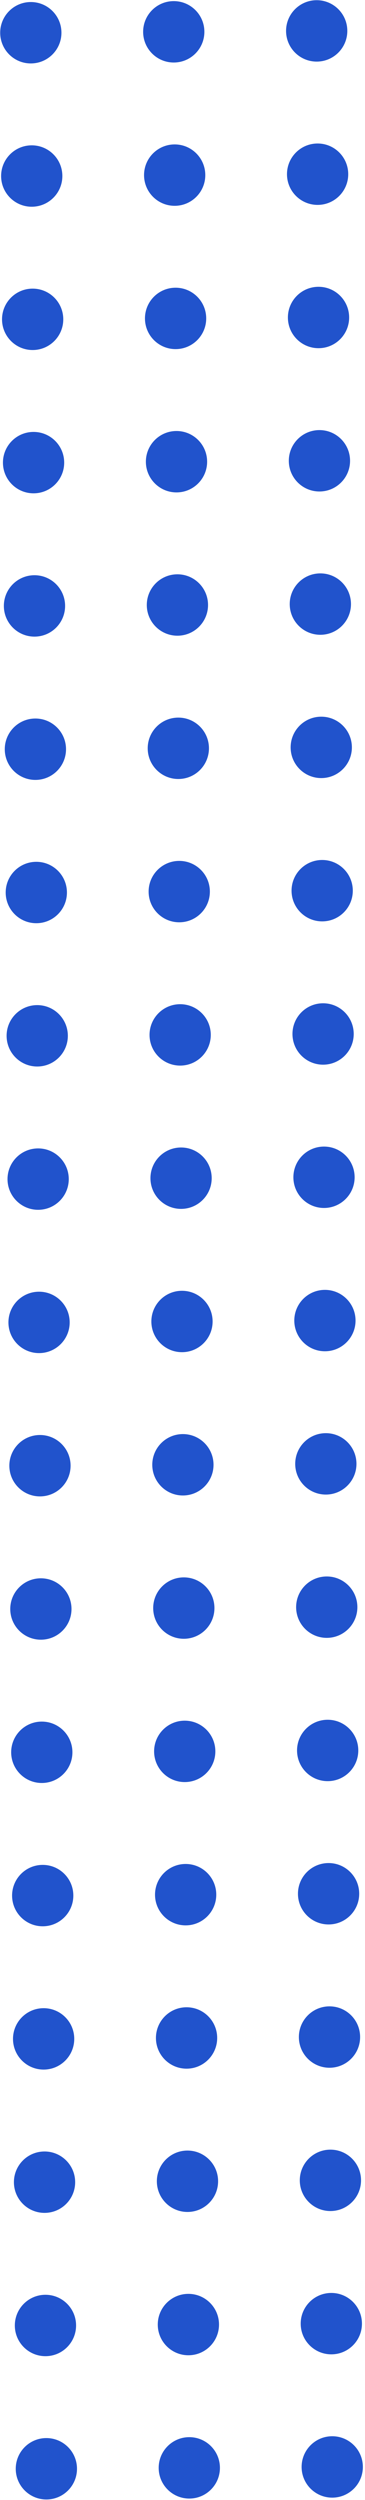 <svg width="143" height="977" viewBox="0 0 143 977" fill="none" xmlns="http://www.w3.org/2000/svg">
<path fill-rule="evenodd" clip-rule="evenodd" d="M62.165 964.492C62.207 971.119 67.614 976.458 74.242 976.415C80.869 976.373 86.207 970.966 86.165 964.339C86.122 957.711 80.715 952.373 74.088 952.416C67.461 952.458 62.123 957.865 62.165 964.492Z" fill="#2153CC"/>
<path fill-rule="evenodd" clip-rule="evenodd" d="M61.449 852.494C61.491 859.122 66.898 864.46 73.525 864.417C80.152 864.375 85.49 858.968 85.448 852.341C85.406 845.714 79.999 840.375 73.372 840.418C66.744 840.46 61.406 845.867 61.449 852.494Z" fill="#2153CC"/>
<path fill-rule="evenodd" clip-rule="evenodd" d="M60.732 740.497C60.774 747.124 66.181 752.462 72.809 752.42C79.436 752.377 84.774 746.97 84.732 740.343C84.689 733.716 79.282 728.378 72.655 728.42C66.028 728.463 60.69 733.869 60.732 740.497Z" fill="#2153CC"/>
<path fill-rule="evenodd" clip-rule="evenodd" d="M60.016 628.499C60.058 635.126 65.465 640.464 72.092 640.422C78.719 640.38 84.057 634.973 84.015 628.345C83.973 621.718 78.566 616.38 71.939 616.422C65.311 616.465 59.973 621.872 60.016 628.499Z" fill="#2153CC"/>
<path fill-rule="evenodd" clip-rule="evenodd" d="M59.299 516.501C59.341 523.129 64.748 528.467 71.376 528.424C78.003 528.382 83.341 522.975 83.299 516.348C83.256 509.72 77.849 504.382 71.222 504.425C64.595 504.467 59.257 509.874 59.299 516.501Z" fill="#2153CC"/>
<path fill-rule="evenodd" clip-rule="evenodd" d="M58.582 404.504C58.625 411.131 64.032 416.469 70.659 416.427C77.286 416.384 82.624 410.977 82.582 404.35C82.54 397.723 77.133 392.385 70.505 392.427C63.878 392.469 58.54 397.876 58.582 404.504Z" fill="#2153CC"/>
<path fill-rule="evenodd" clip-rule="evenodd" d="M57.866 292.506C57.908 299.133 63.315 304.471 69.942 304.429C76.57 304.386 81.908 298.98 81.865 292.352C81.823 285.725 76.416 280.387 69.789 280.429C63.161 280.472 57.823 285.879 57.866 292.506Z" fill="#2153CC"/>
<path fill-rule="evenodd" clip-rule="evenodd" d="M57.149 180.508C57.192 187.135 62.599 192.474 69.226 192.431C75.853 192.389 81.191 186.982 81.149 180.355C81.106 173.727 75.7 168.389 69.072 168.432C62.445 168.474 57.107 173.881 57.149 180.508Z" fill="#2153CC"/>
<path fill-rule="evenodd" clip-rule="evenodd" d="M56.433 68.51C56.475 75.138 61.882 80.476 68.509 80.433C75.136 80.391 80.475 74.984 80.432 68.357C80.39 61.73 74.983 56.392 68.356 56.434C61.728 56.476 56.39 61.883 56.433 68.51Z" fill="#2153CC"/>
<path fill-rule="evenodd" clip-rule="evenodd" d="M61.807 908.493C61.849 915.121 67.256 920.459 73.883 920.416C80.511 920.374 85.849 914.967 85.806 908.34C85.764 901.712 80.357 896.374 73.73 896.417C67.103 896.459 61.764 901.866 61.807 908.493Z" fill="#2153CC"/>
<path fill-rule="evenodd" clip-rule="evenodd" d="M61.09 796.496C61.133 803.123 66.54 808.461 73.167 808.419C79.794 808.376 85.132 802.969 85.09 796.342C85.047 789.715 79.641 784.377 73.013 784.419C66.386 784.461 61.048 789.868 61.09 796.496Z" fill="#2153CC"/>
<path fill-rule="evenodd" clip-rule="evenodd" d="M60.374 684.498C60.416 691.125 65.823 696.463 72.45 696.421C79.078 696.378 84.416 690.972 84.373 684.344C84.331 677.717 78.924 672.379 72.297 672.421C65.669 672.464 60.331 677.871 60.374 684.498Z" fill="#2153CC"/>
<path fill-rule="evenodd" clip-rule="evenodd" d="M59.657 572.5C59.7 579.127 65.106 584.465 71.734 584.423C78.361 584.381 83.699 578.974 83.657 572.347C83.614 565.719 78.207 560.381 71.58 560.424C64.953 560.466 59.615 565.873 59.657 572.5Z" fill="#2153CC"/>
<path fill-rule="evenodd" clip-rule="evenodd" d="M58.941 460.502C58.983 467.13 64.39 472.468 71.017 472.425C77.644 472.383 82.983 466.976 82.94 460.349C82.898 453.722 77.491 448.383 70.864 448.426C64.236 448.468 58.898 453.875 58.941 460.502Z" fill="#2153CC"/>
<path fill-rule="evenodd" clip-rule="evenodd" d="M58.224 348.505C58.267 355.132 63.673 360.47 70.301 360.428C76.928 360.385 82.266 354.978 82.224 348.351C82.181 341.724 76.774 336.386 70.147 336.428C63.52 336.471 58.182 341.877 58.224 348.505Z" fill="#2153CC"/>
<path fill-rule="evenodd" clip-rule="evenodd" d="M57.508 236.507C57.55 243.134 62.957 248.472 69.584 248.43C76.211 248.388 81.549 242.981 81.507 236.353C81.465 229.726 76.058 224.388 69.43 224.43C62.803 224.473 57.465 229.88 57.508 236.507Z" fill="#2153CC"/>
<path fill-rule="evenodd" clip-rule="evenodd" d="M56.791 124.509C56.833 131.137 62.24 136.475 68.868 136.432C75.495 136.39 80.833 130.983 80.79 124.356C80.748 117.728 75.341 112.39 68.714 112.433C62.087 112.475 56.749 117.882 56.791 124.509Z" fill="#2153CC"/>
<path fill-rule="evenodd" clip-rule="evenodd" d="M56.075 12.512C56.117 19.139 61.524 24.477 68.151 24.435C74.778 24.392 80.116 18.985 80.074 12.358C80.032 5.731 74.625 0.393 67.997 0.435C61.37 0.477 56.032 5.884 56.075 12.512Z" fill="#2153CC"/>
<path fill-rule="evenodd" clip-rule="evenodd" d="M6.166 964.85C6.209 971.478 11.616 976.816 18.243 976.773C24.87 976.731 30.208 971.324 30.166 964.697C30.123 958.07 24.716 952.732 18.089 952.774C11.462 952.816 6.124 958.223 6.166 964.85Z" fill="#2153CC"/>
<path fill-rule="evenodd" clip-rule="evenodd" d="M5.45 852.853C5.492 859.48 10.899 864.818 17.526 864.776C24.154 864.733 29.492 859.326 29.449 852.699C29.407 846.072 24 840.734 17.373 840.776C10.745 840.819 5.407 846.225 5.45 852.853Z" fill="#2153CC"/>
<path fill-rule="evenodd" clip-rule="evenodd" d="M4.733 740.855C4.776 747.482 10.182 752.82 16.81 752.778C23.437 752.736 28.775 747.329 28.733 740.701C28.69 734.074 23.284 728.736 16.656 728.778C10.029 728.821 4.691 734.228 4.733 740.855Z" fill="#2153CC"/>
<path fill-rule="evenodd" clip-rule="evenodd" d="M4.017 628.857C4.059 635.485 9.466 640.823 16.093 640.78C22.721 640.738 28.059 635.331 28.016 628.704C27.974 622.076 22.567 616.738 15.94 616.781C9.312 616.823 3.974 622.23 4.017 628.857Z" fill="#2153CC"/>
<path fill-rule="evenodd" clip-rule="evenodd" d="M3.3 516.86C3.343 523.487 8.749 528.825 15.377 528.783C22.004 528.74 27.342 523.333 27.3 516.706C27.257 510.079 21.85 504.741 15.223 504.783C8.596 504.825 3.258 510.232 3.3 516.86Z" fill="#2153CC"/>
<path fill-rule="evenodd" clip-rule="evenodd" d="M2.584 404.862C2.626 411.489 8.033 416.827 14.66 416.785C21.287 416.742 26.625 411.336 26.583 404.708C26.541 398.081 21.134 392.743 14.507 392.785C7.879 392.828 2.541 398.235 2.584 404.862Z" fill="#2153CC"/>
<path fill-rule="evenodd" clip-rule="evenodd" d="M1.867 292.864C1.909 299.491 7.316 304.829 13.944 304.787C20.571 304.745 25.909 299.338 25.867 292.711C25.824 286.083 20.417 280.745 13.79 280.788C7.163 280.83 1.825 286.237 1.867 292.864Z" fill="#2153CC"/>
<path fill-rule="evenodd" clip-rule="evenodd" d="M1.151 180.866C1.193 187.494 6.6 192.832 13.227 192.789C19.854 192.747 25.192 187.34 25.15 180.713C25.108 174.086 19.701 168.748 13.073 168.79C6.446 168.832 1.108 174.239 1.151 180.866Z" fill="#2153CC"/>
<path fill-rule="evenodd" clip-rule="evenodd" d="M0.434 68.869C0.476 75.496 5.883 80.834 12.511 80.792C19.138 80.749 24.476 75.342 24.433 68.715C24.391 62.088 18.984 56.75 12.357 56.792C5.73 56.835 0.392 62.241 0.434 68.869Z" fill="#2153CC"/>
<path fill-rule="evenodd" clip-rule="evenodd" d="M5.808 908.852C5.851 915.479 11.257 920.817 17.885 920.775C24.512 920.732 29.85 915.325 29.808 908.698C29.765 902.071 24.358 896.733 17.731 896.775C11.104 896.817 5.766 902.224 5.808 908.852Z" fill="#2153CC"/>
<path fill-rule="evenodd" clip-rule="evenodd" d="M5.092 796.854C5.134 803.481 10.541 808.819 17.168 808.777C23.795 808.734 29.134 803.328 29.091 796.7C29.049 790.073 23.642 784.735 17.015 784.777C10.387 784.82 5.049 790.227 5.092 796.854Z" fill="#2153CC"/>
<path fill-rule="evenodd" clip-rule="evenodd" d="M4.375 684.856C4.417 691.483 9.824 696.821 16.451 696.779C23.079 696.737 28.417 691.33 28.375 684.703C28.332 678.075 22.925 672.737 16.298 672.78C9.671 672.822 4.333 678.229 4.375 684.856Z" fill="#2153CC"/>
<path fill-rule="evenodd" clip-rule="evenodd" d="M3.658 572.858C3.701 579.486 9.108 584.824 15.735 584.781C22.362 584.739 27.7 579.332 27.658 572.705C27.616 566.078 22.209 560.739 15.581 560.782C8.954 560.824 3.616 566.231 3.658 572.858Z" fill="#2153CC"/>
<path fill-rule="evenodd" clip-rule="evenodd" d="M2.942 460.861C2.984 467.488 8.391 472.826 15.018 472.784C21.646 472.741 26.984 467.334 26.941 460.707C26.899 454.08 21.492 448.742 14.865 448.784C8.238 448.827 2.899 454.233 2.942 460.861Z" fill="#2153CC"/>
<path fill-rule="evenodd" clip-rule="evenodd" d="M2.225 348.863C2.268 355.49 7.675 360.828 14.302 360.786C20.929 360.744 26.267 355.337 26.225 348.709C26.182 342.082 20.776 336.744 14.148 336.786C7.521 336.829 2.183 342.236 2.225 348.863Z" fill="#2153CC"/>
<path fill-rule="evenodd" clip-rule="evenodd" d="M1.509 236.865C1.551 243.493 6.958 248.831 13.585 248.788C20.213 248.746 25.551 243.339 25.508 236.712C25.466 230.084 20.059 224.746 13.432 224.789C6.804 224.831 1.466 230.238 1.509 236.865Z" fill="#2153CC"/>
<path fill-rule="evenodd" clip-rule="evenodd" d="M0.792 124.868C0.835 131.495 6.241 136.833 12.869 136.791C19.496 136.748 24.834 131.341 24.792 124.714C24.749 118.087 19.343 112.749 12.715 112.791C6.088 112.833 0.75 118.24 0.792 124.868Z" fill="#2153CC"/>
<path fill-rule="evenodd" clip-rule="evenodd" d="M0.076 12.87C0.118 19.497 5.525 24.835 12.152 24.793C18.779 24.75 24.118 19.344 24.075 12.716C24.033 6.089 18.626 0.751 11.999 0.793C5.371 0.836 0.033 6.243 0.076 12.87Z" fill="#2153CC"/>
<path fill-rule="evenodd" clip-rule="evenodd" d="M118.164 964.134C118.206 970.761 123.613 976.099 130.24 976.057C136.868 976.014 142.206 970.608 142.163 963.98C142.121 957.353 136.714 952.015 130.087 952.057C123.46 952.1 118.122 957.507 118.164 964.134Z" fill="#2153CC"/>
<path fill-rule="evenodd" clip-rule="evenodd" d="M117.448 852.136C117.49 858.763 122.897 864.101 129.524 864.059C136.151 864.017 141.489 858.61 141.447 851.983C141.405 845.355 135.998 840.017 129.37 840.06C122.743 840.102 117.405 845.509 117.448 852.136Z" fill="#2153CC"/>
<path fill-rule="evenodd" clip-rule="evenodd" d="M116.731 740.138C116.773 746.766 122.18 752.104 128.807 752.061C135.435 752.019 140.773 746.612 140.73 739.985C140.688 733.358 135.281 728.019 128.654 728.062C122.027 728.104 116.689 733.511 116.731 740.138Z" fill="#2153CC"/>
<path fill-rule="evenodd" clip-rule="evenodd" d="M116.014 628.141C116.057 634.768 121.464 640.106 128.091 640.064C134.718 640.021 140.056 634.614 140.014 627.987C139.972 621.36 134.565 616.022 127.937 616.064C121.31 616.107 115.972 621.513 116.014 628.141Z" fill="#2153CC"/>
<path fill-rule="evenodd" clip-rule="evenodd" d="M115.298 516.143C115.34 522.77 120.747 528.108 127.374 528.066C134.002 528.024 139.34 522.617 139.297 515.99C139.255 509.362 133.848 504.024 127.221 504.067C120.594 504.109 115.255 509.516 115.298 516.143Z" fill="#2153CC"/>
<path fill-rule="evenodd" clip-rule="evenodd" d="M114.581 404.145C114.624 410.773 120.031 416.111 126.658 416.068C133.285 416.026 138.623 410.619 138.581 403.992C138.538 397.364 133.132 392.026 126.504 392.069C119.877 392.111 114.539 397.518 114.581 404.145Z" fill="#2153CC"/>
<path fill-rule="evenodd" clip-rule="evenodd" d="M113.865 292.148C113.907 298.775 119.314 304.113 125.941 304.071C132.569 304.028 137.907 298.621 137.864 291.994C137.822 285.367 132.415 280.029 125.788 280.071C119.16 280.113 113.822 285.52 113.865 292.148Z" fill="#2153CC"/>
<path fill-rule="evenodd" clip-rule="evenodd" d="M113.148 180.15C113.191 186.777 118.597 192.115 125.225 192.073C131.852 192.03 137.19 186.624 137.148 179.996C137.105 173.369 131.698 168.031 125.071 168.073C118.444 168.116 113.106 173.523 113.148 180.15Z" fill="#2153CC"/>
<path fill-rule="evenodd" clip-rule="evenodd" d="M112.432 68.152C112.474 74.779 117.881 80.118 124.508 80.075C131.135 80.033 136.474 74.626 136.431 67.999C136.389 61.371 130.982 56.033 124.355 56.076C117.727 56.118 112.389 61.525 112.432 68.152Z" fill="#2153CC"/>
<path fill-rule="evenodd" clip-rule="evenodd" d="M117.806 908.135C117.848 914.762 123.255 920.1 129.882 920.058C136.51 920.016 141.848 914.609 141.805 907.981C141.763 901.354 136.356 896.016 129.729 896.058C123.101 896.101 117.763 901.508 117.806 908.135Z" fill="#2153CC"/>
<path fill-rule="evenodd" clip-rule="evenodd" d="M117.089 796.137C117.132 802.765 122.538 808.103 129.166 808.06C135.793 808.018 141.131 802.611 141.089 795.984C141.046 789.356 135.639 784.018 129.012 784.061C122.385 784.103 117.047 789.51 117.089 796.137Z" fill="#2153CC"/>
<path fill-rule="evenodd" clip-rule="evenodd" d="M116.373 684.14C116.415 690.767 121.822 696.105 128.449 696.062C135.076 696.02 140.415 690.613 140.372 683.986C140.33 677.359 134.923 672.021 128.296 672.063C121.668 672.105 116.33 677.512 116.373 684.14Z" fill="#2153CC"/>
<path fill-rule="evenodd" clip-rule="evenodd" d="M115.656 572.142C115.699 578.769 121.105 584.107 127.733 584.065C134.36 584.022 139.698 578.616 139.656 571.988C139.613 565.361 134.206 560.023 127.579 560.065C120.952 560.108 115.614 565.515 115.656 572.142Z" fill="#2153CC"/>
<path fill-rule="evenodd" clip-rule="evenodd" d="M114.94 460.144C114.982 466.771 120.389 472.11 127.016 472.067C133.643 472.025 138.981 466.618 138.939 459.991C138.897 453.363 133.49 448.025 126.863 448.068C120.235 448.11 114.897 453.517 114.94 460.144Z" fill="#2153CC"/>
<path fill-rule="evenodd" clip-rule="evenodd" d="M114.223 348.146C114.265 354.774 119.672 360.112 126.3 360.069C132.927 360.027 138.265 354.62 138.223 347.993C138.18 341.366 132.773 336.027 126.146 336.07C119.519 336.112 114.181 341.519 114.223 348.146Z" fill="#2153CC"/>
<path fill-rule="evenodd" clip-rule="evenodd" d="M113.506 236.149C113.549 242.776 118.956 248.114 125.583 248.072C132.21 248.029 137.548 242.622 137.506 235.995C137.464 229.368 132.057 224.03 125.429 224.072C118.802 224.115 113.464 229.521 113.506 236.149Z" fill="#2153CC"/>
<path fill-rule="evenodd" clip-rule="evenodd" d="M112.79 124.151C112.832 130.778 118.239 136.116 124.866 136.074C131.494 136.032 136.832 130.625 136.789 123.997C136.747 117.37 131.34 112.032 124.713 112.074C118.086 112.117 112.748 117.524 112.79 124.151Z" fill="#2153CC"/>
<path fill-rule="evenodd" clip-rule="evenodd" d="M112.073 12.153C112.116 18.781 117.523 24.119 124.15 24.076C130.777 24.034 136.115 18.627 136.073 12C136.03 5.372 130.624 0.034 123.996 0.077C117.369 0.119 112.031 5.526 112.073 12.153Z" fill="#2153CC"/>
</svg>
